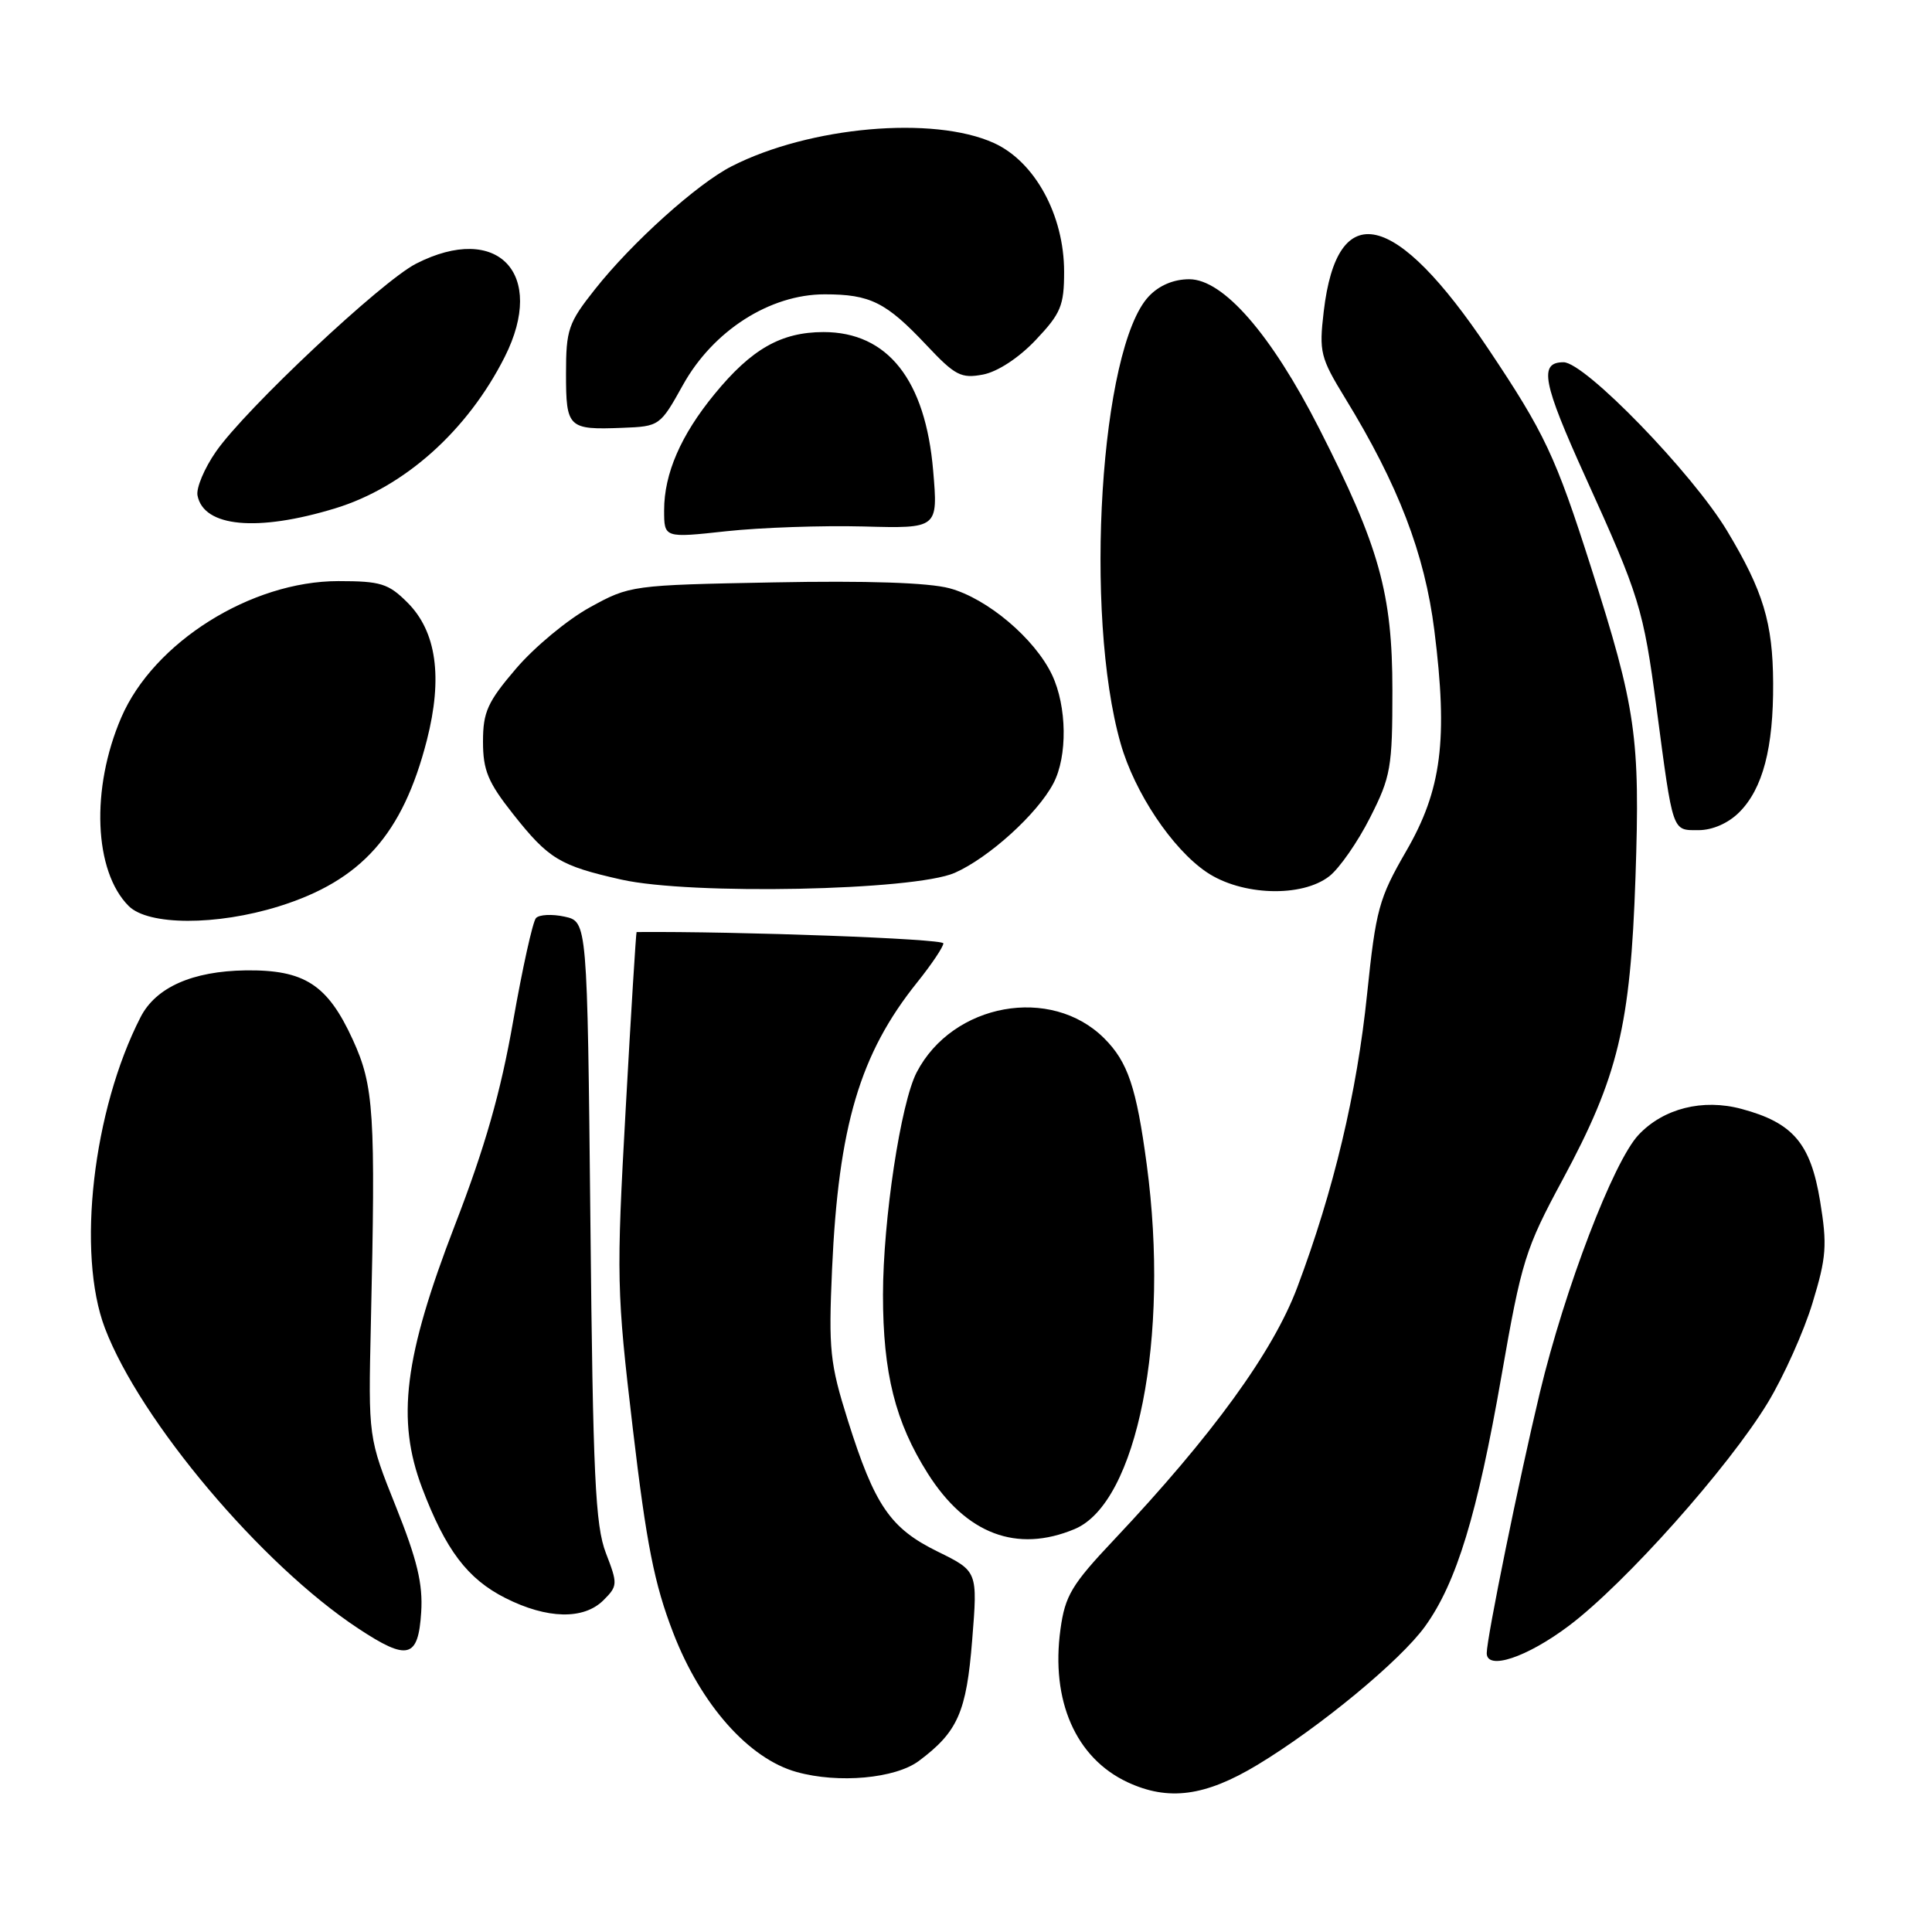 <?xml version="1.0" encoding="UTF-8" standalone="no"?>
<!DOCTYPE svg PUBLIC "-//W3C//DTD SVG 1.1//EN" "http://www.w3.org/Graphics/SVG/1.1/DTD/svg11.dtd" >
<svg xmlns="http://www.w3.org/2000/svg" xmlns:xlink="http://www.w3.org/1999/xlink" version="1.1" viewBox="0 0 256 256">
 <g >
 <path fill="currentColor"
d=" M 166.64 233.84 C 174.88 228.86 185.57 220.03 188.83 215.50 C 193.00 209.72 195.75 200.69 198.96 182.28 C 201.62 167.04 202.11 165.48 207.06 156.30 C 214.42 142.63 216.04 135.93 216.71 116.25 C 217.34 97.68 216.79 93.87 210.82 75.17 C 206.12 60.44 204.69 57.40 197.19 46.20 C 184.88 27.82 177.18 26.08 175.40 41.28 C 174.77 46.65 174.95 47.38 178.24 52.76 C 185.28 64.25 188.78 73.36 190.06 83.54 C 191.88 98.02 191.03 104.67 186.31 112.81 C 182.71 119.04 182.31 120.51 181.15 131.69 C 179.81 144.77 176.72 157.75 171.90 170.57 C 168.69 179.13 160.63 190.22 147.62 204.02 C 142.00 209.97 141.13 211.43 140.52 215.87 C 139.21 225.35 142.54 232.94 149.40 236.15 C 154.83 238.68 159.70 238.03 166.64 233.84 Z  M 121.76 233.33 C 126.91 229.48 128.06 226.88 128.82 217.30 C 129.55 208.20 129.55 208.20 124.26 205.60 C 117.96 202.51 115.90 199.50 112.34 188.20 C 109.96 180.63 109.78 178.85 110.25 168.20 C 111.10 149.20 113.94 139.63 121.53 130.17 C 123.44 127.79 125.00 125.46 125.00 125.00 C 125.00 124.39 97.83 123.39 84.35 123.50 C 84.28 123.50 83.62 134.02 82.91 146.89 C 81.66 169.31 81.70 171.05 83.85 189.29 C 85.66 204.62 86.70 209.88 89.20 216.35 C 92.87 225.88 99.23 233.05 105.56 234.80 C 111.11 236.35 118.64 235.66 121.76 233.33 Z  M 207.88 215.43 C 215.33 209.83 229.05 194.43 234.25 185.85 C 236.36 182.36 239.03 176.41 240.17 172.64 C 242.01 166.60 242.13 164.99 241.17 159.14 C 239.91 151.50 237.59 148.77 230.77 146.94 C 225.62 145.55 220.41 146.87 217.11 150.38 C 213.78 153.93 207.35 170.74 204.04 184.52 C 201.29 196.00 197.00 217.04 197.00 219.05 C 197.00 221.38 202.31 219.62 207.88 215.43 Z  M 55.81 213.63 C 56.05 209.88 55.28 206.69 52.46 199.64 C 48.80 190.50 48.80 190.50 49.14 175.50 C 49.78 147.42 49.56 143.91 46.74 137.75 C 43.40 130.46 40.34 128.48 32.54 128.58 C 25.49 128.68 20.65 130.83 18.63 134.77 C 12.31 147.08 10.13 166.06 13.90 175.98 C 18.56 188.24 34.66 207.34 47.47 215.78 C 54.02 220.11 55.42 219.75 55.81 213.63 Z  M 79.97 212.03 C 81.85 210.15 81.87 209.89 80.28 205.78 C 78.88 202.13 78.57 195.63 78.23 161.81 C 77.82 122.12 77.82 122.12 74.81 121.46 C 73.16 121.10 71.45 121.18 71.02 121.65 C 70.59 122.12 69.23 128.28 67.99 135.33 C 66.35 144.71 64.28 151.98 60.28 162.33 C 53.54 179.81 52.50 188.09 55.93 197.16 C 59.05 205.38 61.94 209.21 66.97 211.75 C 72.50 214.54 77.35 214.65 79.97 212.03 Z  M 142.39 202.61 C 150.68 199.15 155.02 177.22 151.95 154.32 C 150.58 144.08 149.45 140.72 146.32 137.59 C 139.28 130.55 126.24 132.91 121.47 142.08 C 119.35 146.14 117.01 161.64 117.00 171.57 C 117.00 181.96 118.63 188.44 122.94 195.25 C 128.03 203.28 134.73 205.81 142.39 202.61 Z  M 36.94 120.10 C 47.89 116.69 53.36 110.55 56.56 98.09 C 58.69 89.76 57.84 83.68 53.99 79.84 C 51.47 77.32 50.44 77.00 44.83 77.00 C 33.27 77.00 20.35 85.12 16.07 95.07 C 12.01 104.49 12.44 115.44 17.05 120.05 C 19.65 122.65 28.68 122.67 36.94 120.10 Z  M 126.50 115.66 C 131.02 113.67 137.46 107.84 139.58 103.80 C 141.47 100.21 141.38 93.60 139.40 89.42 C 137.11 84.61 130.83 79.30 125.82 77.95 C 123.03 77.20 114.90 76.93 102.52 77.17 C 83.65 77.53 83.46 77.56 78.14 80.49 C 75.19 82.11 70.81 85.75 68.39 88.58 C 64.60 93.01 64.00 94.34 64.00 98.27 C 64.00 102.07 64.66 103.66 67.99 107.87 C 72.70 113.82 74.16 114.71 82.33 116.55 C 91.53 118.62 121.10 118.02 126.50 115.66 Z  M 176.16 116.09 C 177.49 115.04 179.92 111.55 181.54 108.34 C 184.29 102.92 184.50 101.70 184.50 91.50 C 184.50 78.63 182.77 72.43 174.79 56.76 C 168.43 44.28 162.09 37.00 157.58 37.00 C 155.51 37.00 153.58 37.82 152.21 39.28 C 145.80 46.10 143.59 81.33 148.49 98.52 C 150.34 105.02 155.31 112.46 159.86 115.55 C 164.48 118.69 172.51 118.96 176.16 116.09 Z  M 230.46 107.63 C 233.58 104.51 235.00 99.10 234.95 90.50 C 234.91 82.52 233.64 78.32 228.86 70.36 C 224.28 62.72 210.01 48.00 207.18 48.00 C 203.88 48.00 204.39 50.67 210.10 63.26 C 217.24 78.99 217.75 80.63 219.50 93.80 C 221.71 110.51 221.54 110.00 225.06 110.00 C 226.92 110.00 229.01 109.08 230.46 107.63 Z  M 114.40 69.76 C 124.30 70.03 124.30 70.03 123.65 62.38 C 122.63 50.33 117.62 44.00 109.12 44.00 C 103.50 44.01 99.58 46.24 94.68 52.22 C 90.21 57.66 88.00 62.77 88.00 67.61 C 88.00 71.29 88.00 71.29 96.25 70.39 C 100.79 69.90 108.95 69.62 114.40 69.76 Z  M 44.44 67.35 C 53.59 64.55 61.95 57.07 66.88 47.29 C 72.44 36.25 65.94 29.42 55.13 34.94 C 50.56 37.27 32.50 54.23 28.61 59.85 C 27.08 62.05 25.98 64.67 26.17 65.65 C 26.98 69.85 34.10 70.51 44.44 67.35 Z  M 90.50 51.00 C 94.50 43.81 102.02 39.00 109.27 39.00 C 115.32 39.00 117.40 40.04 122.76 45.73 C 126.56 49.77 127.35 50.18 130.26 49.63 C 132.20 49.25 135.00 47.42 137.25 45.04 C 140.57 41.53 141.00 40.50 141.00 36.01 C 141.00 28.51 137.13 21.42 131.70 18.95 C 123.68 15.31 107.29 16.76 96.95 22.03 C 92.38 24.36 83.72 32.15 78.83 38.34 C 75.30 42.79 75.00 43.68 75.00 49.51 C 75.00 56.71 75.28 56.97 82.47 56.69 C 87.39 56.50 87.47 56.45 90.50 51.00 Z "/>
</g>
</svg>